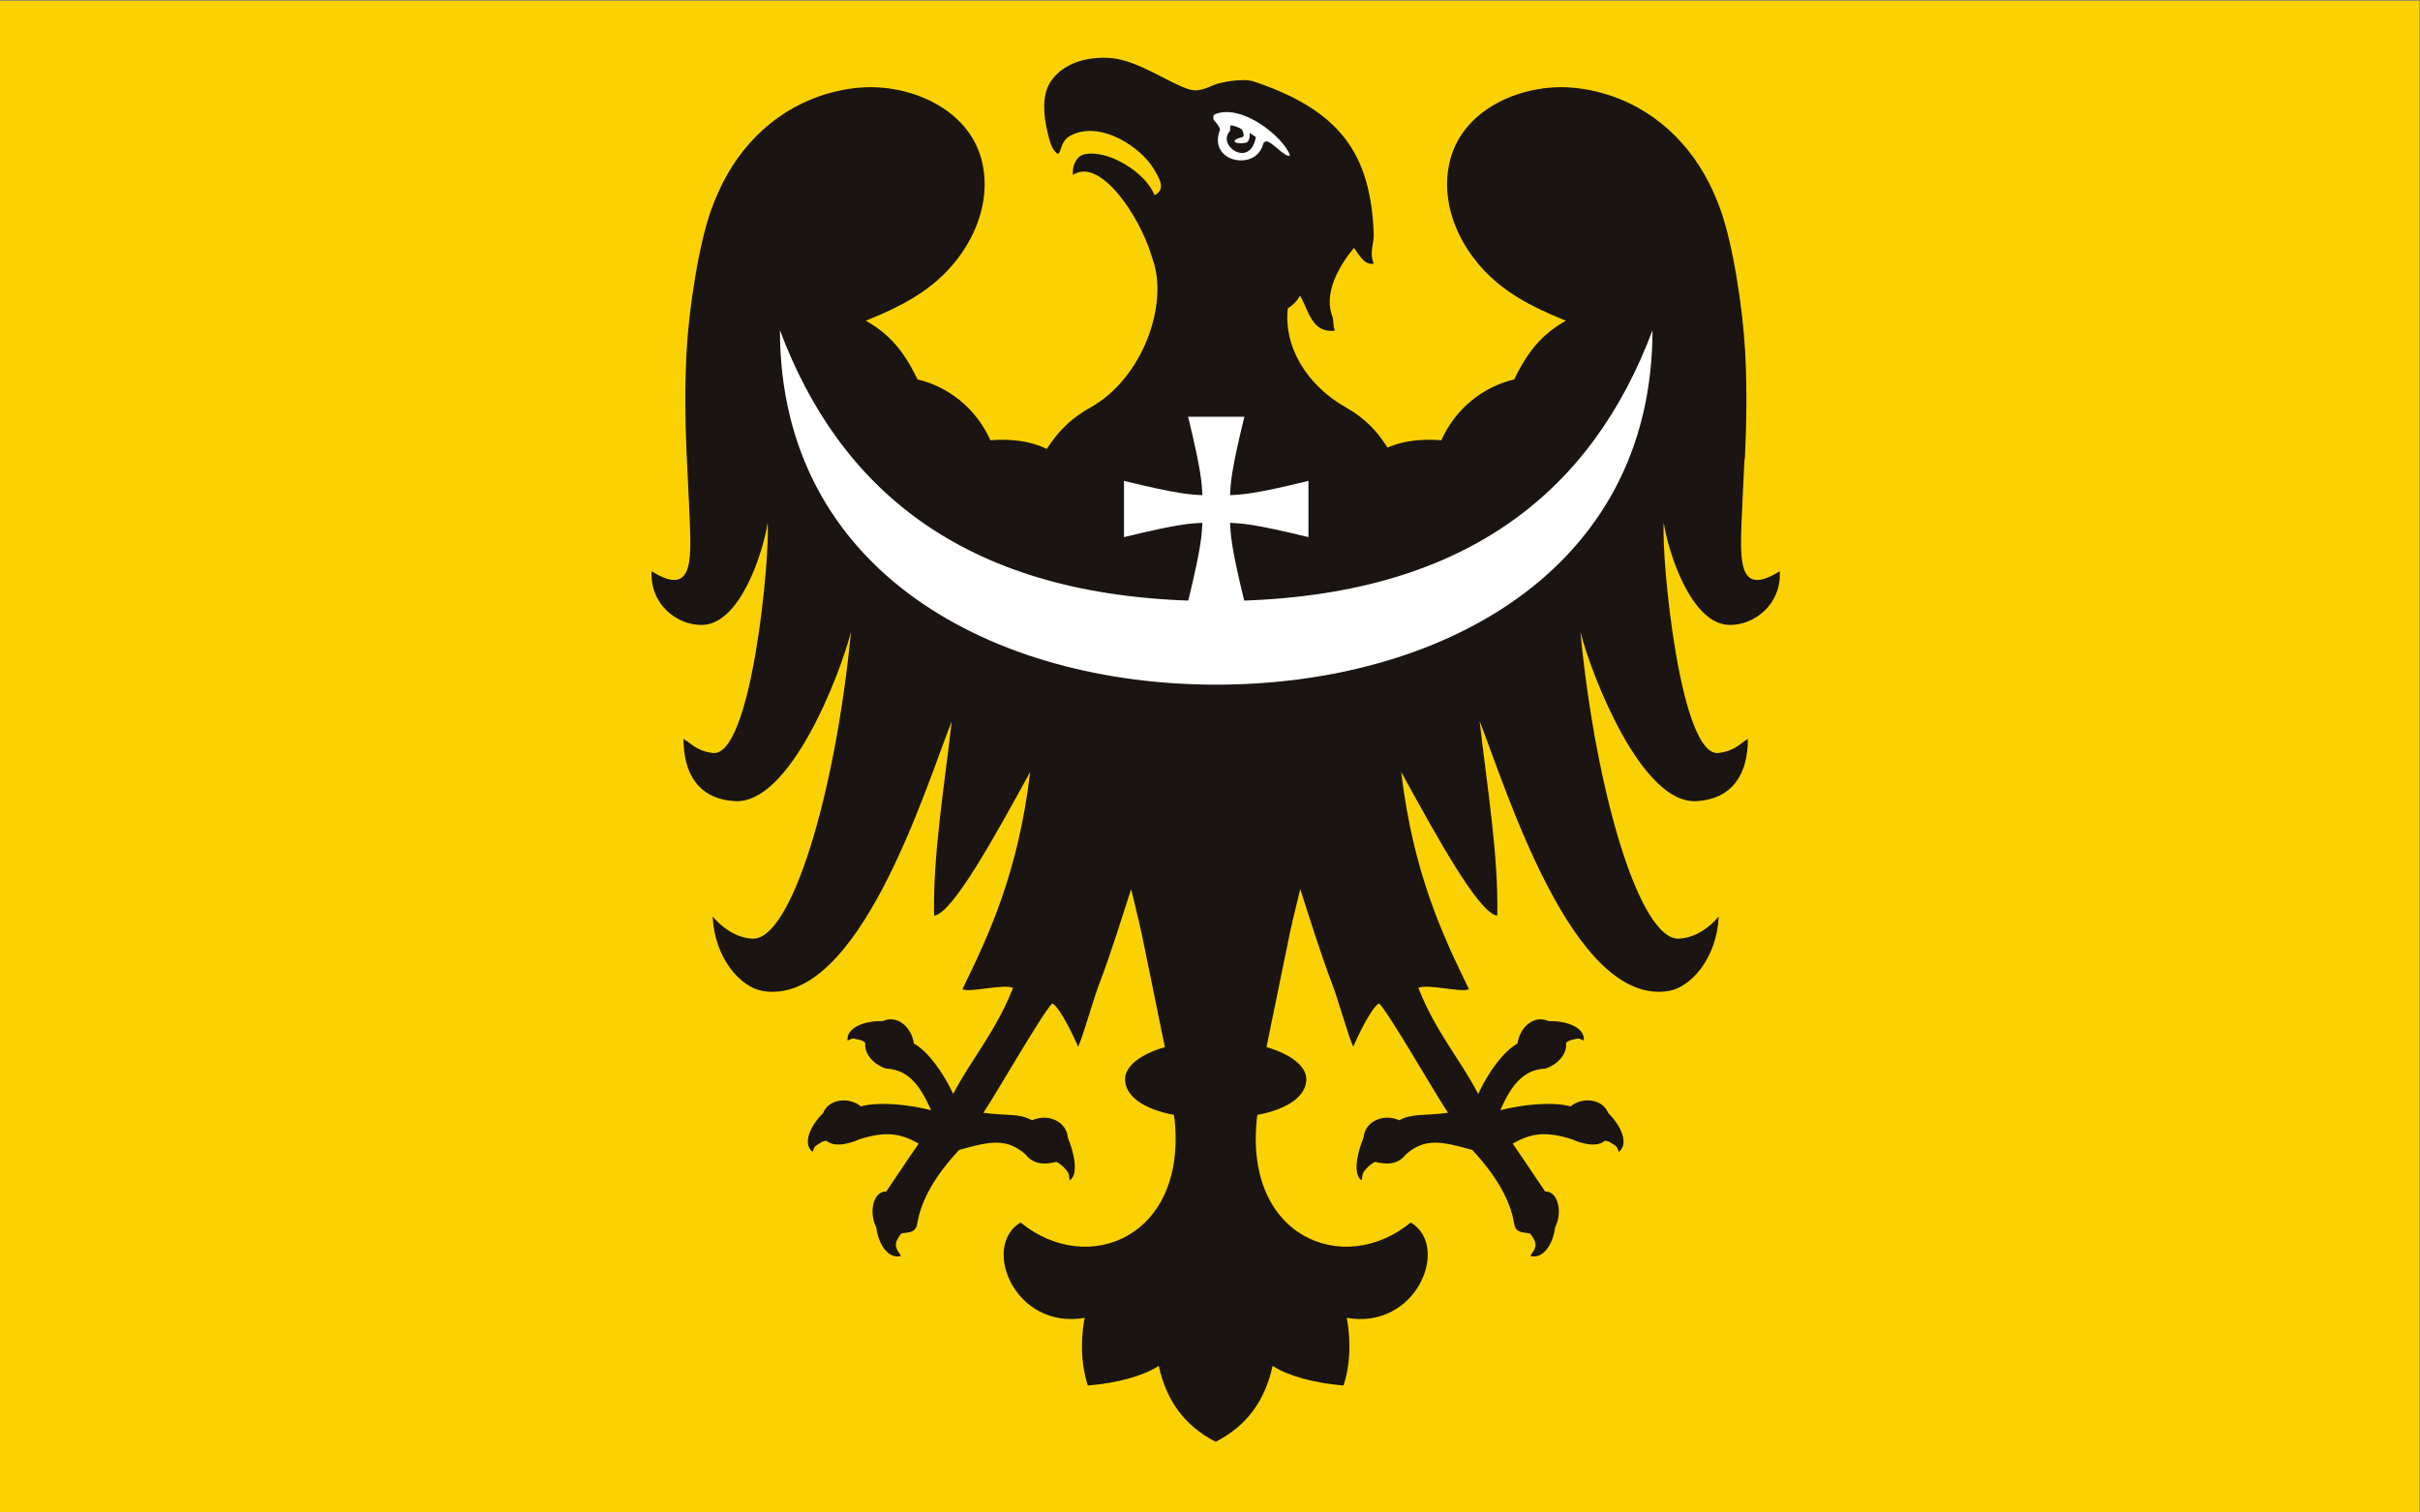 <?xml version="1.0" encoding="UTF-8" standalone="no"?>
<svg
   version="1.1"
   id="svg2"
   xml:space="preserve"
   width="160"
   height="100"
   viewBox="0 0 160 100"
   sodipodi:docname="02.svg"
   inkscape:version="1.3.2 (091e20e, 2023-11-25, custom)"
   xmlns:inkscape="http://www.inkscape.org/namespaces/inkscape"
   xmlns:sodipodi="http://sodipodi.sourceforge.net/DTD/sodipodi-0.dtd"
   xmlns="http://www.w3.org/2000/svg"
   xmlns:svg="http://www.w3.org/2000/svg"
   xmlns:rdf="http://www.w3.org/1999/02/22-rdf-syntax-ns#"
   xmlns:cc="http://creativecommons.org/ns#"
   xmlns:dc="http://purl.org/dc/elements/1.1/"><rect x="0" y="0" width="160" height="100" fill="#808080" stroke="none"/><defs
     id="defs6" /><sodipodi:namedview
     pagecolor="#ffffff"
     bordercolor="#666666"
     borderopacity="1"
     objecttolerance="10"
     gridtolerance="10"
     guidetolerance="10"
     inkscape:pageopacity="0"
     inkscape:pageshadow="2"
     inkscape:window-width="1920"
     inkscape:window-height="991"
     id="namedview4"
     inkscape:showpageshadow="2"
     inkscape:pagecheckerboard="0"
     inkscape:deskcolor="#d1d1d1"
     inkscape:zoom="4.2464194"
     inkscape:cx="56.871443"
     inkscape:cy="69.588039"
     inkscape:window-x="-9"
     inkscape:window-y="-9"
     inkscape:window-maximized="1"
     inkscape:current-layer="g10" /><g
     id="g10"
     inkscape:groupmode="layer"
     inkscape:label="ink_ext_XXXXXX"
     transform="matrix(1.333,0,0,-1.333,0,199.32)"><rect
       style="fill:#fad203;stroke-width:7.554;fill-opacity:1"
       id="rect1"
       width="120"
       height="75"
       x="0"
       y="-149.49"
       transform="scale(1,-1)" /><g
       id="g12"
       transform="matrix(0.05,0,0,0.05,28.607,75.137)"><path
         d="m 837.23,1051.31 c -11.386,-0.71 -22.628,-3 -32.91,-7.52 -0.011,0 -0.722,0.92 -0.804,1.05 -9.203,14.47 -20.594,27.5 -40.278,38.65 -40.758,23.08 -62.242,62.16 -57.855,98.51 4.191,2.59 8.445,6.13 12.101,12.52 8.555,-14.38 11.422,-37.35 34.442,-34.78 -1.606,4.93 -1.199,8.23 -1.852,12.79 -10.172,24.04 6.239,51.62 20.91,69.44 4.227,-5.45 10.012,-17.7 19.512,-15.69 -4.465,11.72 0.399,19.7 0.086,28.81 -2.812,80.56 -33.719,123.27 -119.156,151.94 -10.778,3.61 -34.285,-1.12 -39.778,-3.65 -16.753,-7.73 -21.609,-6.07 -35.539,0.33 -21.168,9.75 -44.871,25.42 -68.511,26.65 -26.289,1.41 -47.508,-7.89 -57.801,-24.04 -8.758,-13.64 -6.606,-33.81 -2.957,-49.05 2.004,-8.45 4.172,-18.16 10.238,-22.02 3.899,0.51 2.067,12.41 12.606,17.98 29.746,15.86 70.199,-11.84 82.652,-32.89 4.465,-7.56 13.305,-20.82 0.648,-26.06 -8.074,22.13 -46.789,46.24 -70.097,40.26 -7.25,-1.84 -11.766,-11.49 -10.657,-20.28 26.215,17.84 65.625,-39.13 78.137,-80.68 0.524,-1.72 0.219,-1.05 0.84,-2.76 16.199,-44.43 -9.582,-118.3 -61.797,-147.33 -20.98,-11.67 -32.949,-25.4 -42.906,-40.67 -0.004,-0.01 -0.012,-0.02 -0.012,-0.02 -0.023,-0.04 -0.051,-0.08 -0.07,-0.12 -0.012,0 -0.012,-0.01 -0.016,-0.02 -0.004,-0.01 -0.011,-0.02 -0.019,-0.02 0,-0.01 -0.004,-0.02 -0.016,-0.03 -0.019,-0.03 -0.047,-0.07 -0.066,-0.11 h -0.004 c -0.008,-0.01 -0.012,-0.02 -0.016,-0.02 -0.008,-0.01 -0.012,-0.02 -0.015,-0.03 -0.137,0.06 -0.258,0.13 -0.387,0.19 v 0 c -0.067,0.03 -0.129,0.06 -0.184,0.09 -0.011,0 -0.011,0 -0.015,0 -0.016,0.01 -0.024,0.02 -0.036,0.02 h -0.003 c -0.008,0.01 -0.024,0.01 -0.04,0.02 -0.007,0 -0.019,0.01 -0.031,0.01 0,0 -0.004,0.01 -0.008,0.01 -16.843,8.04 -36.496,9.82 -55.261,8.27 -14.313,31.97 -41.692,53.11 -72.274,60.36 -13.898,28.9 -28.402,45.3 -51.316,58.27 v 0 c 0.433,0.18 0.863,0.35 1.293,0.52 v 0 c 0.433,0.18 0.863,0.35 1.289,0.52 h 0.004 c 0.433,0.18 0.859,0.35 1.289,0.53 h 0.008 c 30.144,12.28 59.168,27.22 80.988,52.39 v 0 c 0.324,0.37 0.644,0.75 0.969,1.12 h 0.004 c 0.324,0.39 0.64,0.76 0.961,1.15 v 0 c 0.324,0.38 0.64,0.77 0.96,1.16 v 0 c 0.321,0.39 0.637,0.78 0.958,1.17 v 0 c 0.32,0.39 0.632,0.8 0.949,1.2 v 0 c 0.316,0.4 0.629,0.8 0.949,1.2 v 0 c 0.305,0.41 0.625,0.81 0.93,1.23 v 0 c 0.308,0.41 0.625,0.82 0.929,1.24 v 0 c 0.309,0.41 0.614,0.83 0.922,1.26 v 0 c 0.305,0.41 0.61,0.83 0.906,1.26 h 0.008 c 0.297,0.43 0.602,0.85 0.899,1.29 h 0.004 c 0.296,0.43 0.593,0.87 0.894,1.3 v 0 c 0.297,0.44 0.59,0.88 0.883,1.31 v 0 c 0.293,0.45 0.582,0.89 0.867,1.34 v 0 c 16.582,25.73 24.785,57.23 17.199,87.46 h -0.004 c -0.14,0.59 -0.293,1.18 -0.449,1.75 v 0 c -0.164,0.58 -0.328,1.15 -0.5,1.73 v 0 c -0.336,1.13 -0.691,2.24 -1.074,3.37 v 0 c -15.918,46.66 -70.633,68.81 -116.609,65.85 v 0 c -0.707,-0.06 -1.418,-0.1 -2.118,-0.16 h -0.003 c -1.407,-0.1 -2.817,-0.23 -4.227,-0.38 v 0 c -0.695,-0.08 -1.398,-0.16 -2.09,-0.25 h -0.008 c -0.703,-0.08 -1.398,-0.17 -2.097,-0.27 v 0 c -0.696,-0.09 -1.391,-0.19 -2.078,-0.29 h -0.008 c -0.699,-0.11 -1.387,-0.21 -2.082,-0.32 v 0 c -0.688,-0.11 -1.379,-0.23 -2.067,-0.36 h -0.008 c -0.687,-0.12 -1.375,-0.24 -2.062,-0.37 v 0 c -0.695,-0.14 -1.371,-0.27 -2.059,-0.41 v 0 c -0.679,-0.14 -1.367,-0.28 -2.046,-0.43 v 0 c -51.2,-10.95 -91.75,-44.94 -115.223,-91.15 h -0.004 c -0.336,-0.67 -0.676,-1.35 -1.012,-2.02 v 0 c -0.336,-0.68 -0.668,-1.36 -1,-2.05 v 0 c -1.66,-3.46 -3.246,-6.95 -4.734,-10.48 v 0 c -0.305,-0.71 -0.602,-1.42 -0.902,-2.14 v 0 c -0.293,-0.72 -0.59,-1.44 -0.875,-2.17 h -0.008 c -0.293,-0.72 -0.578,-1.44 -0.86,-2.17 v 0 c -0.289,-0.73 -0.57,-1.46 -0.847,-2.2 v 0 c -13.961,-36.44 -23.715,-104.74 -25.782,-144.26 h -0.003 c -0.043,-0.7 -0.075,-1.41 -0.11,-2.12 v 0 c -0.035,-0.71 -0.066,-1.41 -0.101,-2.13 v 0 c -1.536,-31.01 -1.266,-61.24 0.039,-92.09 h -0.039 c 0.125,-2.6 0.253,-5.18 0.39,-7.8 0,-0.12 0.008,-0.24 0.016,-0.36 0,-0.13 0.008,-0.25 0.012,-0.38 0.011,-0.13 0.015,-0.25 0.019,-0.37 0.008,-0.02 0.008,-0.04 0.008,-0.06 0,-0.1 0.008,-0.21 0.012,-0.31 0.004,-0.13 0.015,-0.25 0.019,-0.38 0.008,-0.12 0.012,-0.24 0.016,-0.37 0.004,-0.13 0.011,-0.25 0.019,-0.37 0,-0.07 0.004,-0.13 0.004,-0.19 v 0 c 0.223,-4.41 0.438,-8.84 0.653,-13.28 0.515,-10.43 1.011,-20.915 1.476,-31.325 2.074,-51.527 7.141,-94.051 -37.144,-66.473 -1.684,-33.297 25.535,-53.586 49.91,-53.308 37.672,0.445 60.511,71.015 65.222,101.433 2.504,-34.48 -16.144,-233.742 -54.695,-228.41 -15.809,2.188 -19.855,8.512 -28.805,13.981 0.102,-34.547 14.793,-59.567 51.02,-61.754 53.949,-3.262 103.211,122.035 115.16,167.961 -15.687,-162.102 -59.476,-306.262 -97.754,-304.367 -16.633,0.82 -30.508,11.347 -39.488,21.914 2.012,-41.661 27.777,-70.254 49.832,-73.868 94.984,-15.504 161.324,201.563 187.348,267.711 -7,-62.398 -18.895,-133.707 -17.489,-192.945 18.285,2.109 60.278,78.789 95.309,142.559 -12.039,-101.231 -41.75,-163.184 -67.203,-215.508 7.535,-3.75 41.133,5.664 50.183,1.25 -17.168,-43.672 -41.074,-70.039 -59.375,-105.192 -10.14,21.93 -25.359,42.461 -38.988,50.051 -2.25,15.57 -15.699,28.871 -30.875,22.25 -18.019,0.43 -36.383,-6.5 -34.891,-19.32 6.625,2.89 4.504,2.109 11.887,0.691 2.27,-0.429 4.09,-1.511 5.68,-2.949 -1.344,-11.934 9.598,-22.113 20.621,-25.57 23.535,-0.922 34.875,-19.453 44.711,-41.293 -21.699,5.57 -52.172,8.812 -69.688,3.793 -11.765,9.75 -31.996,7.558 -37.464,-6.621 C 231.52,371 223.688,353.02 233.914,345.148 c 2.535,6.75 1.629,4.704 7.797,9 1.887,1.332 3.918,1.891 6.066,2.032 7.539,-6.739 22.598,-3.18 32.707,1.519 28.579,9.09 42.954,4.531 58.715,-4.347 -14.914,-21.493 -27.148,-40.313 -32.183,-47.52 -12.11,0.777 -17.938,-19.57 -9.95,-35.473 2.309,-17.871 12.508,-31.89 24.657,-28.437 -4.282,6.84 -9.211,10.648 0.265,22.269 10.246,1.661 14.696,0.899 16.2,12.188 5.738,30.91 29.562,58.32 41.054,70.68 30.321,8.5 47.074,12.261 66.031,-4.528 7.469,-9.883 18.852,-10.332 30.297,-7.293 2.059,-0.597 6.203,-3.859 7.746,-5.578 5.075,-5.551 4.637,-5.609 5.614,-12.781 8.976,5.43 4.726,27 -1.735,42.133 -1.355,16.918 -20.336,24.398 -35.453,17.5 -13.652,7.168 -23.226,4.078 -48.414,7.418 11.883,17.371 59.57,100.691 68.453,108.558 7.989,-4.648 21.617,-33.707 25.59,-43.027 4.52,9.508 15.152,47.051 19.91,59.551 13.102,34.433 23.403,68.359 32.657,96.816 3.226,-13.848 7.8,-31.66 10.32,-43.691 10.433,-49.981 17.101,-84.375 23.183,-113.047 -23.836,-6.969 -39.535,-18.668 -39.535,-31.891 0,-15.789 16.731,-29.398 48.614,-35.39 15.179,-121.2 -85.594,-161.489 -152.231,-106.7 -39.434,-23.461 -6.055,-106.679 63.574,-94.609 -2.285,-10.711 -5.949,-39.668 3.129,-67.129 29.762,2.559 54.793,9.469 70.344,19.488 7.613,-34.359 25.242,-59.179 56.203,-75.16 0.09,-0.051 0.145,-0.07 0.254,-0.129 0.102,0.039 0.191,0.078 0.277,0.129 30.965,15.98 48.598,40.801 56.207,75.16 15.547,-10.019 40.582,-16.929 70.344,-19.488 9.074,27.461 5.414,56.418 3.129,67.129 69.629,-12.07 103.008,71.148 63.574,94.609 -66.633,-54.789 -167.414,-14.5 -152.23,106.7 31.883,5.992 48.613,19.601 48.613,35.39 0,13.223 -15.699,24.922 -39.535,31.891 6.082,28.672 12.746,63.066 23.183,113.047 2.516,12.031 7.098,29.843 10.321,43.691 9.254,-28.457 19.554,-62.383 32.66,-96.816 4.754,-12.5 15.391,-50.043 19.902,-59.551 3.981,9.32 17.606,38.379 25.598,43.027 8.887,-7.867 56.566,-91.187 68.445,-108.558 -25.183,-3.34 -34.761,-0.25 -48.414,-7.418 -15.109,6.898 -34.094,-0.582 -35.453,-17.5 -6.461,-15.133 -10.703,-36.703 -1.73,-42.133 0.98,7.172 0.546,7.23 5.613,12.781 1.543,1.719 5.687,4.981 7.75,5.578 11.437,-3.039 22.82,-2.59 30.293,7.293 18.953,16.789 35.711,13.028 66.027,4.528 11.5,-12.36 35.324,-39.77 41.059,-70.68 1.504,-11.289 5.949,-10.527 16.199,-12.188 9.477,-11.621 4.547,-15.429 0.273,-22.269 12.137,-3.453 22.34,10.566 24.649,28.437 7.988,15.903 2.156,36.25 -9.945,35.473 -5.039,7.207 -17.278,26.027 -32.188,47.52 15.766,8.878 30.141,13.437 58.719,4.347 10.101,-4.699 25.157,-8.258 32.697,-1.519 2.15,-0.141 4.18,-0.7 6.07,-2.032 6.17,-4.296 5.26,-2.25 7.8,-9 10.23,7.872 2.4,25.852 -10.48,38.493 -5.47,14.179 -25.693,16.371 -37.466,6.621 -17.508,5.019 -47.988,1.777 -69.684,-3.793 9.836,21.84 21.172,40.371 44.707,41.293 11.024,3.457 21.961,13.636 20.618,25.57 1.593,1.438 3.418,2.52 5.679,2.949 7.383,1.418 5.266,2.199 11.891,-0.691 1.485,12.82 -16.871,19.75 -34.895,19.32 -15.175,6.621 -28.621,-6.68 -30.871,-22.25 -13.625,-7.59 -28.847,-28.121 -38.984,-50.051 -18.301,35.153 -42.207,61.52 -59.379,105.192 9.051,4.414 42.648,-5 50.184,-1.25 -25.454,52.324 -55.165,114.277 -67.2,215.508 35.028,-63.77 77.02,-140.45 95.305,-142.559 1.41,59.238 -10.488,130.547 -17.488,192.945 26.035,-66.148 92.359,-283.215 187.343,-267.711 22.06,3.614 47.84,32.207 49.84,73.868 -8.99,-10.567 -22.86,-21.094 -39.49,-21.914 -38.28,-1.895 -82.07,142.265 -97.76,304.367 11.95,-45.926 61.22,-171.223 115.16,-167.961 36.23,2.187 50.92,27.207 51.02,61.754 -8.95,-5.469 -13,-11.793 -28.8,-13.981 -38.55,-5.332 -57.2,193.93 -54.7,228.41 4.71,-30.418 27.56,-100.988 65.23,-101.433 24.38,-0.278 51.59,20.011 49.9,53.308 -44.28,-27.578 -39.21,14.946 -37.14,66.473 0.46,10.41 0.96,20.895 1.48,31.325 0.21,4.44 0.43,8.87 0.65,13.28 h 0.34 c 1.7,34.56 2.22,68.13 0.52,102.68 v 0 c -0.04,0.72 -0.07,1.42 -0.1,2.13 v 0 c -0.04,0.71 -0.08,1.42 -0.11,2.12 h -0.01 c -2.06,39.52 -11.82,107.82 -25.77,144.26 v 0 c -0.29,0.74 -0.57,1.47 -0.85,2.2 h -0.01 c -0.28,0.73 -0.57,1.45 -0.86,2.17 h -0.01 c -0.28,0.73 -0.57,1.45 -0.87,2.17 v 0 c -0.3,0.72 -0.6,1.43 -0.9,2.14 v 0 c -1.49,3.53 -3.07,7.02 -4.74,10.48 v 0 c -0.33,0.69 -0.65,1.37 -0.99,2.05 H 1124 c -0.33,0.67 -0.67,1.35 -1.01,2.02 h -0.01 c -23.46,46.21 -64.02,80.2 -115.21,91.15 v 0 c -0.69,0.15 -1.36,0.29 -2.06,0.43 v 0 c -0.68,0.14 -1.36,0.27 -2.05,0.41 v 0 c -0.69,0.13 -1.37,0.25 -2.06,0.37 v 0 c -0.7,0.13 -1.39,0.25 -2.08,0.36 v 0 c -0.692,0.11 -1.379,0.21 -2.079,0.32 h -0.003 c -0.692,0.1 -1.387,0.2 -2.083,0.29 h -0.007 c -0.696,0.1 -1.395,0.19 -2.09,0.27 v 0 c -0.699,0.09 -1.403,0.17 -2.102,0.25 v 0 c -1.41,0.15 -2.812,0.28 -4.218,0.38 v 0 c -0.711,0.06 -1.415,0.1 -2.118,0.16 h -0.007 c -45.969,2.96 -100.696,-19.19 -116.61,-65.85 v 0 c -0.383,-1.13 -0.742,-2.24 -1.078,-3.37 v 0 c -0.168,-0.58 -0.332,-1.15 -0.492,-1.73 v 0 c -0.164,-0.57 -0.305,-1.16 -0.457,-1.75 v 0 c -7.586,-30.23 0.617,-61.73 17.199,-87.46 v 0 c 0.293,-0.45 0.574,-0.89 0.867,-1.34 v 0 c 0.289,-0.43 0.582,-0.87 0.887,-1.31 v 0 c 0.297,-0.43 0.598,-0.87 0.891,-1.3 v 0 c 0.304,-0.44 0.601,-0.86 0.91,-1.29 v 0 c 0.297,-0.43 0.605,-0.85 0.902,-1.26 h 0.012 c 0.304,-0.43 0.609,-0.85 0.918,-1.26 v 0 c 0.304,-0.42 0.613,-0.83 0.922,-1.24 h 0.007 c 0.309,-0.42 0.618,-0.82 0.934,-1.23 v 0 c 0.309,-0.4 0.625,-0.8 0.938,-1.2 h 0.007 c 0.309,-0.4 0.633,-0.81 0.946,-1.2 v 0 c 0.32,-0.39 0.644,-0.78 0.953,-1.17 h 0.008 c 0.312,-0.39 0.628,-0.78 0.961,-1.16 v 0 c 0.32,-0.39 0.64,-0.76 0.957,-1.15 h 0.003 c 0.325,-0.37 0.641,-0.75 0.973,-1.12 v 0 c 21.82,-25.17 50.84,-40.11 80.992,-52.39 v 0 c 0.43,-0.18 0.864,-0.35 1.285,-0.53 h 0.008 c 0.43,-0.17 0.856,-0.34 1.285,-0.52 v 0 c 0.43,-0.17 0.864,-0.34 1.293,-0.52 v 0 c -22.91,-12.97 -37.41,-29.37 -51.312,-58.27 -30.582,-7.25 -57.957,-28.39 -72.277,-60.36 -6.747,0.56 -13.606,0.68 -20.415,0.24 v 0.01"
         style="fill:#1a1412;fill-opacity:1;fill-rule:evenodd;stroke:none"
         id="path62" /><path
         d="m 680.242,1342.88 c 1.418,4.08 0.656,3.78 4.246,4.7 5.457,-0.54 19.473,-17.44 23.063,-13.83 -6.613,18.15 -47.766,51.8 -74.637,40.69 -1.93,-0.8 -1.805,-4.67 -0.894,-5.71 2.378,-2.68 5.281,-6.13 6.125,-9.39 -12.641,-31.85 33.386,-41.46 42.097,-16.46 z m -6.605,8.91 c -5.555,-31.54 -39.317,-8.27 -25.61,6.07 0,1.36 0.336,4.31 0.45,5.6 3.046,-0.05 8.304,-1.9 11.269,-4.02 1.516,-2.26 2.594,-7.09 0.82,-7.53 -15.015,-3.72 -6.086,-7.76 3.227,-5.7 3.508,0.77 4.012,6.77 3.656,9.67 1.848,-1.03 4.813,-3.04 6.188,-4.09"
         style="fill:#ffffff;fill-opacity:1;fill-rule:evenodd;stroke:none"
         id="path64" /><path
         d="M 1067.13,1160.24 C 1066.9,919.23 853.359,808.629 634.332,808.629 c -219.019,0 -432.562,110.601 -432.801,351.611 59.196,-157.72 181.5,-260.427 405.071,-268.201 13.339,54.652 13.339,65.559 14.027,77.125 -11.625,-0.68 -22.559,-0.68 -77.785,-14.184 0,18.598 0,37.192 0,55.79 55.226,-13.504 66.16,-13.504 77.785,-14.184 -0.688,11.614 -0.688,22.544 -14.188,77.784 18.598,0 37.188,0 55.786,0 -13.504,-55.24 -13.504,-66.17 -14.184,-77.784 11.613,0.68 22.555,0.68 77.785,14.184 0,-18.598 0,-37.192 0,-55.79 -55.23,13.504 -66.172,13.504 -77.785,14.184 0.68,-11.566 0.684,-22.473 14.023,-77.125 223.571,7.774 345.874,110.481 405.064,268.201"
         style="fill:#ffffff;fill-opacity:1;fill-rule:evenodd;stroke:none"
         id="path66" /></g></g></svg>

